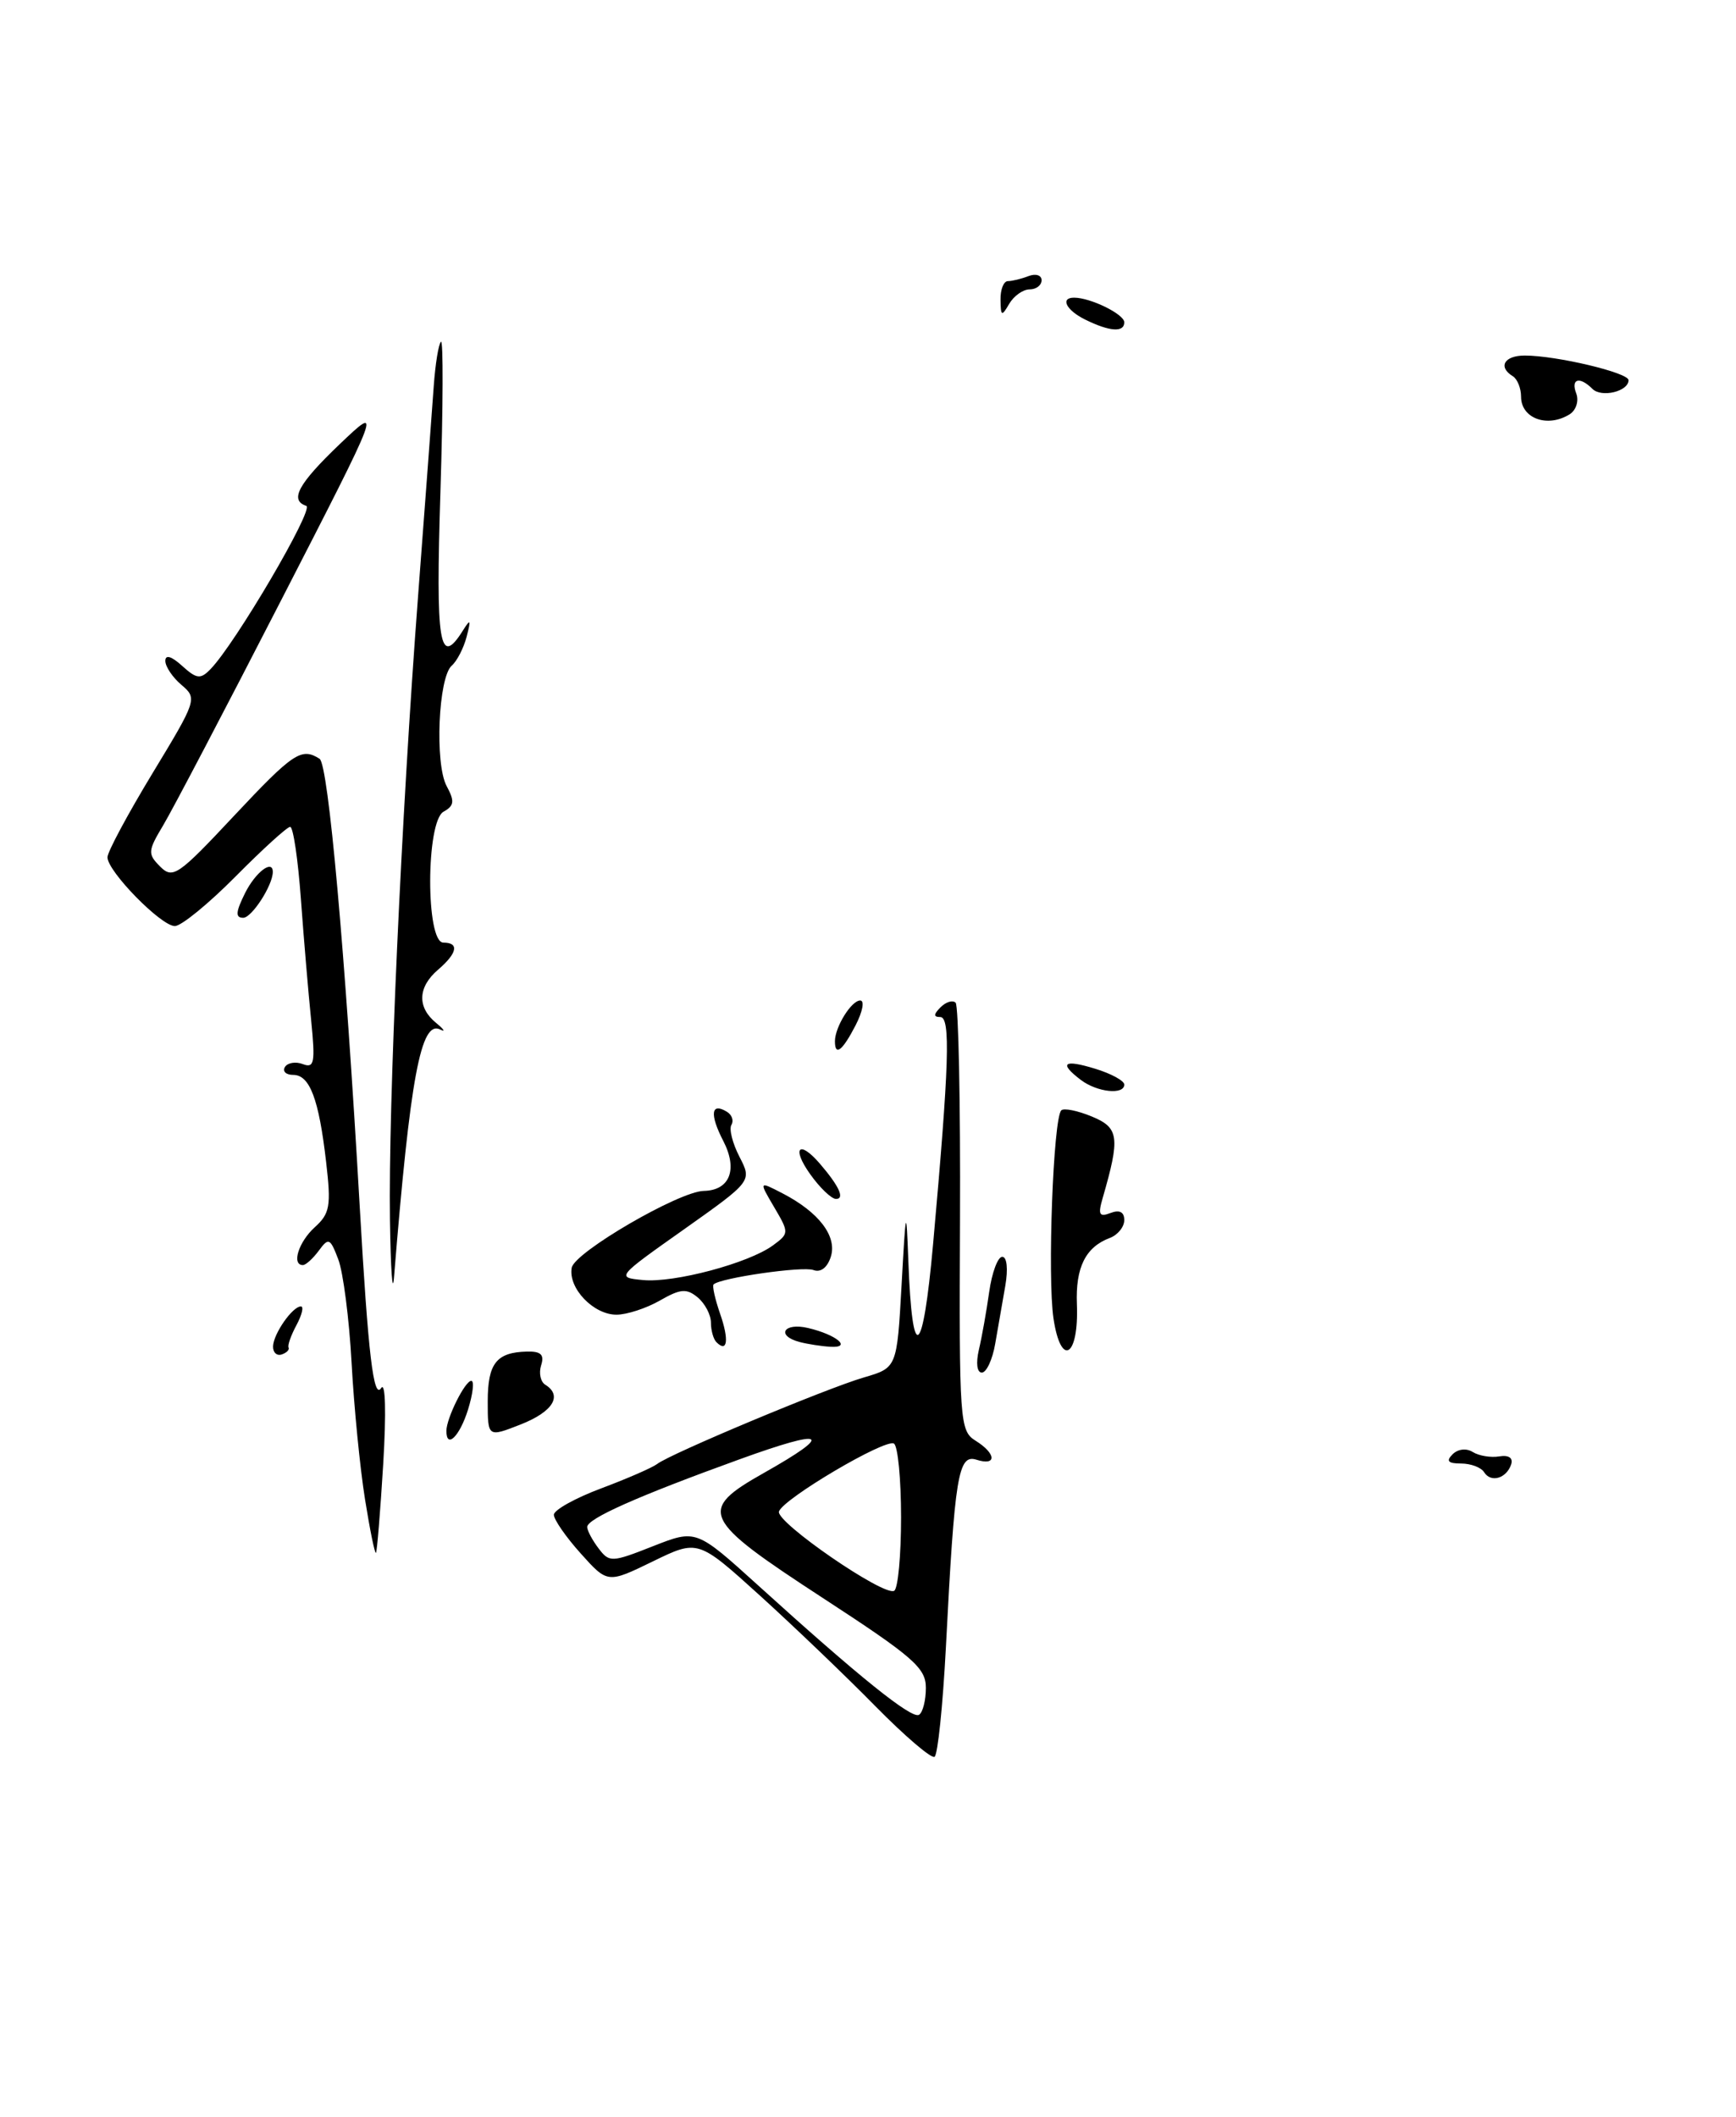<?xml version="1.0" encoding="UTF-8" standalone="no"?>
<!DOCTYPE svg PUBLIC "-//W3C//DTD SVG 1.1//EN" "http://www.w3.org/Graphics/SVG/1.1/DTD/svg11.dtd" >
<svg xmlns="http://www.w3.org/2000/svg" xmlns:xlink="http://www.w3.org/1999/xlink" version="1.1" viewBox="0 0 210 256">
 <g >
 <path fill="currentColor"
d=" M 189.90 50.09 C 190.66 49.60 191.01 48.48 190.68 47.60 C 189.98 45.79 191.08 45.48 192.63 47.03 C 193.73 48.13 197.00 47.34 197.00 45.98 C 197.00 45.07 188.26 43.00 184.45 43.00 C 181.97 43.00 181.17 44.37 183.00 45.50 C 183.55 45.84 184.00 46.95 184.00 47.98 C 184.00 50.62 187.22 51.78 189.90 50.09 Z  M 105.92 206.38 C 102.39 202.78 96.11 196.77 91.97 193.01 C 84.43 186.18 84.43 186.18 78.97 188.84 C 73.50 191.50 73.50 191.50 70.25 187.88 C 68.46 185.89 67.00 183.78 67.00 183.20 C 67.00 182.62 69.58 181.18 72.74 180.00 C 75.89 178.82 78.93 177.49 79.49 177.06 C 81.05 175.83 100.00 167.90 104.50 166.59 C 108.50 165.42 108.50 165.42 109.06 155.46 C 109.58 146.03 109.63 145.87 109.88 152.50 C 110.35 165.15 111.63 164.30 112.87 150.50 C 114.82 128.77 115.01 123.00 113.74 123.00 C 112.91 123.00 112.92 122.68 113.78 121.82 C 114.43 121.17 115.25 120.92 115.60 121.27 C 115.95 121.62 116.19 133.40 116.13 147.45 C 116.02 171.93 116.10 173.05 118.01 174.24 C 120.53 175.81 120.60 177.33 118.12 176.54 C 115.91 175.84 115.49 178.41 114.42 199.27 C 114.05 206.29 113.44 212.23 113.05 212.47 C 112.66 212.71 109.46 209.97 105.92 206.38 Z  M 112.00 204.13 C 112.00 201.71 110.49 200.40 99.50 193.24 C 84.82 183.67 84.36 182.68 92.42 178.13 C 100.98 173.30 99.93 172.70 89.52 176.47 C 77.13 180.95 70.99 183.68 71.03 184.69 C 71.05 185.14 71.67 186.30 72.42 187.28 C 73.71 188.98 74.00 188.97 78.99 187.00 C 84.21 184.95 84.21 184.95 91.69 191.72 C 103.86 202.76 110.29 207.94 111.17 207.39 C 111.63 207.11 112.00 205.64 112.00 204.13 Z  M 109.00 183.50 C 109.00 178.89 108.61 174.88 108.14 174.59 C 107.11 173.95 94.75 181.25 94.23 182.80 C 93.81 184.08 106.97 193.14 108.17 192.39 C 108.63 192.11 109.00 188.11 109.00 183.50 Z  M 44.15 181.30 C 43.55 177.56 42.82 170.14 42.53 164.81 C 42.24 159.48 41.51 153.85 40.92 152.31 C 39.94 149.73 39.75 149.64 38.57 151.25 C 37.86 152.21 36.99 153.00 36.64 153.00 C 35.24 153.00 36.12 150.20 38.07 148.43 C 39.91 146.77 40.07 145.87 39.45 140.53 C 38.57 132.90 37.47 130.00 35.47 130.00 C 34.59 130.00 34.15 129.57 34.47 129.04 C 34.80 128.52 35.78 128.36 36.65 128.70 C 38.02 129.22 38.15 128.52 37.64 123.40 C 37.31 120.16 36.75 113.56 36.40 108.75 C 36.05 103.94 35.47 100.00 35.10 100.00 C 34.74 100.00 31.77 102.70 28.50 106.00 C 25.23 109.30 21.93 112.00 21.15 112.00 C 19.48 112.00 13.00 105.38 13.00 103.68 C 13.00 103.03 15.46 98.45 18.46 93.50 C 23.81 84.68 23.88 84.47 21.96 82.84 C 20.88 81.93 20.00 80.62 20.00 79.93 C 20.00 79.14 20.73 79.35 22.03 80.53 C 23.79 82.12 24.25 82.18 25.46 80.93 C 28.44 77.89 38.05 61.52 37.05 61.18 C 34.99 60.50 36.07 58.52 41.10 53.71 C 46.21 48.85 46.21 48.85 33.97 72.67 C 27.24 85.78 20.83 98.00 19.73 99.83 C 17.88 102.92 17.85 103.28 19.38 104.81 C 20.90 106.33 21.55 105.89 28.26 98.72 C 35.48 91.02 36.46 90.37 38.66 91.77 C 39.72 92.45 41.76 115.23 43.52 146.00 C 44.54 163.86 45.19 169.32 46.11 167.87 C 46.63 167.06 46.73 170.81 46.36 177.00 C 46.01 182.78 45.61 187.63 45.48 187.80 C 45.34 187.96 44.75 185.04 44.15 181.30 Z  M 179.53 178.05 C 179.17 177.47 177.92 177.00 176.74 177.00 C 175.17 177.00 174.90 176.70 175.71 175.89 C 176.36 175.24 177.38 175.12 178.16 175.61 C 178.90 176.07 180.34 176.31 181.36 176.14 C 182.51 175.95 183.06 176.32 182.80 177.11 C 182.23 178.81 180.34 179.36 179.53 178.05 Z  M 54.00 173.05 C 54.00 171.53 56.25 167.00 57.01 167.00 C 57.39 167.00 57.21 168.57 56.61 170.50 C 55.60 173.72 54.00 175.29 54.00 173.05 Z  M 59.00 169.48 C 59.00 164.88 60.06 163.55 63.75 163.46 C 65.44 163.42 65.87 163.84 65.46 165.12 C 65.16 166.06 65.39 167.12 65.96 167.47 C 68.09 168.79 66.88 170.74 63.00 172.27 C 59.00 173.84 59.00 173.84 59.00 169.48 Z  M 118.41 163.25 C 118.77 161.74 119.33 158.59 119.66 156.25 C 119.99 153.91 120.70 152.00 121.24 152.00 C 121.81 152.00 121.96 153.47 121.61 155.50 C 121.27 157.43 120.73 160.57 120.39 162.50 C 120.06 164.43 119.33 166.00 118.77 166.00 C 118.18 166.00 118.04 164.86 118.41 163.25 Z  M 33.03 162.83 C 33.07 161.32 35.38 158.00 36.40 158.00 C 36.77 158.00 36.53 159.01 35.87 160.25 C 35.20 161.49 34.77 162.71 34.91 162.97 C 35.04 163.24 34.67 163.61 34.08 163.81 C 33.48 164.01 33.01 163.57 33.03 162.83 Z  M 127.44 159.47 C 126.69 154.48 127.41 135.26 128.38 134.29 C 128.68 133.98 130.35 134.32 132.07 135.03 C 135.37 136.39 135.52 137.53 133.38 144.92 C 132.80 146.91 132.98 147.22 134.34 146.70 C 135.43 146.28 136.00 146.58 136.00 147.56 C 136.00 148.39 135.21 149.36 134.25 149.72 C 131.32 150.82 130.09 153.29 130.27 157.73 C 130.52 164.12 128.34 165.45 127.44 159.47 Z  M 86.67 162.33 C 86.30 161.97 86.00 160.90 86.00 159.96 C 86.00 159.01 85.28 157.65 84.40 156.91 C 83.05 155.80 82.32 155.86 79.82 157.29 C 78.18 158.23 75.82 159.00 74.57 159.00 C 71.78 159.00 68.71 155.78 69.16 153.32 C 69.51 151.44 82.14 144.09 85.13 144.03 C 88.29 143.97 89.28 141.44 87.49 137.98 C 85.82 134.75 86.01 133.27 87.95 134.47 C 88.55 134.84 88.78 135.54 88.48 136.04 C 88.17 136.54 88.61 138.27 89.45 139.90 C 90.97 142.85 90.97 142.85 82.74 148.68 C 74.57 154.45 74.53 154.50 77.77 154.81 C 81.55 155.18 90.57 152.77 93.50 150.62 C 95.46 149.18 95.47 149.09 93.65 146.00 C 91.79 142.84 91.79 142.84 94.65 144.32 C 99.06 146.60 101.29 149.52 100.50 152.00 C 100.08 153.31 99.27 153.93 98.40 153.60 C 97.11 153.11 87.12 154.55 86.32 155.34 C 86.14 155.53 86.50 157.12 87.11 158.89 C 88.21 162.03 88.00 163.66 86.67 162.33 Z  M 96.75 162.31 C 93.83 161.55 94.79 159.91 97.75 160.61 C 101.20 161.42 103.12 163.04 100.45 162.88 C 99.38 162.82 97.71 162.56 96.75 162.31 Z  M 47.17 147.50 C 46.97 133.71 48.54 98.85 50.58 72.00 C 51.43 60.72 52.29 49.33 52.47 46.68 C 52.66 44.02 53.05 41.61 53.34 41.33 C 53.63 41.04 53.60 49.17 53.28 59.40 C 52.69 77.98 53.15 80.80 56.00 76.25 C 56.92 74.79 56.99 74.91 56.45 77.00 C 56.09 78.38 55.28 79.95 54.65 80.50 C 53.02 81.91 52.58 92.34 54.02 95.05 C 55.02 96.90 54.95 97.45 53.65 98.17 C 51.52 99.37 51.49 114.00 53.63 114.00 C 55.57 114.00 55.33 115.27 53.00 117.27 C 50.53 119.38 50.44 121.82 52.75 123.71 C 53.71 124.50 53.94 124.86 53.25 124.51 C 50.91 123.33 49.62 130.27 47.66 154.50 C 47.48 156.70 47.26 153.55 47.17 147.50 Z  M 98.00 142.00 C 95.72 138.80 96.67 137.81 99.19 140.75 C 101.51 143.45 102.22 145.00 101.13 145.00 C 100.58 145.00 99.17 143.65 98.00 142.00 Z  M 130.75 130.61 C 128.05 128.56 128.66 128.08 132.50 129.26 C 134.43 129.85 136.00 130.71 136.00 131.17 C 136.00 132.45 132.71 132.10 130.75 130.61 Z  M 101.00 125.93 C 101.00 124.21 102.99 121.00 104.06 121.00 C 104.61 121.00 104.35 122.35 103.50 124.00 C 101.90 127.10 101.00 127.79 101.00 125.93 Z  M 29.65 108.00 C 30.91 105.48 33.00 103.89 33.00 105.45 C 33.00 107.07 30.46 111.00 29.42 111.00 C 28.45 111.00 28.51 110.29 29.65 108.00 Z  M 131.25 38.64 C 128.97 37.51 128.22 36.00 129.93 36.00 C 131.92 36.00 136.00 38.00 136.00 38.98 C 136.00 40.24 134.22 40.11 131.25 38.64 Z  M 121.03 36.25 C 121.01 35.01 121.41 34.00 121.92 34.00 C 122.42 34.00 123.55 33.73 124.42 33.39 C 125.29 33.06 126.00 33.28 126.00 33.89 C 126.00 34.50 125.35 35.00 124.55 35.00 C 123.75 35.00 122.64 35.79 122.08 36.75 C 121.17 38.31 121.06 38.26 121.03 36.25 Z "/>
</g>
</svg>